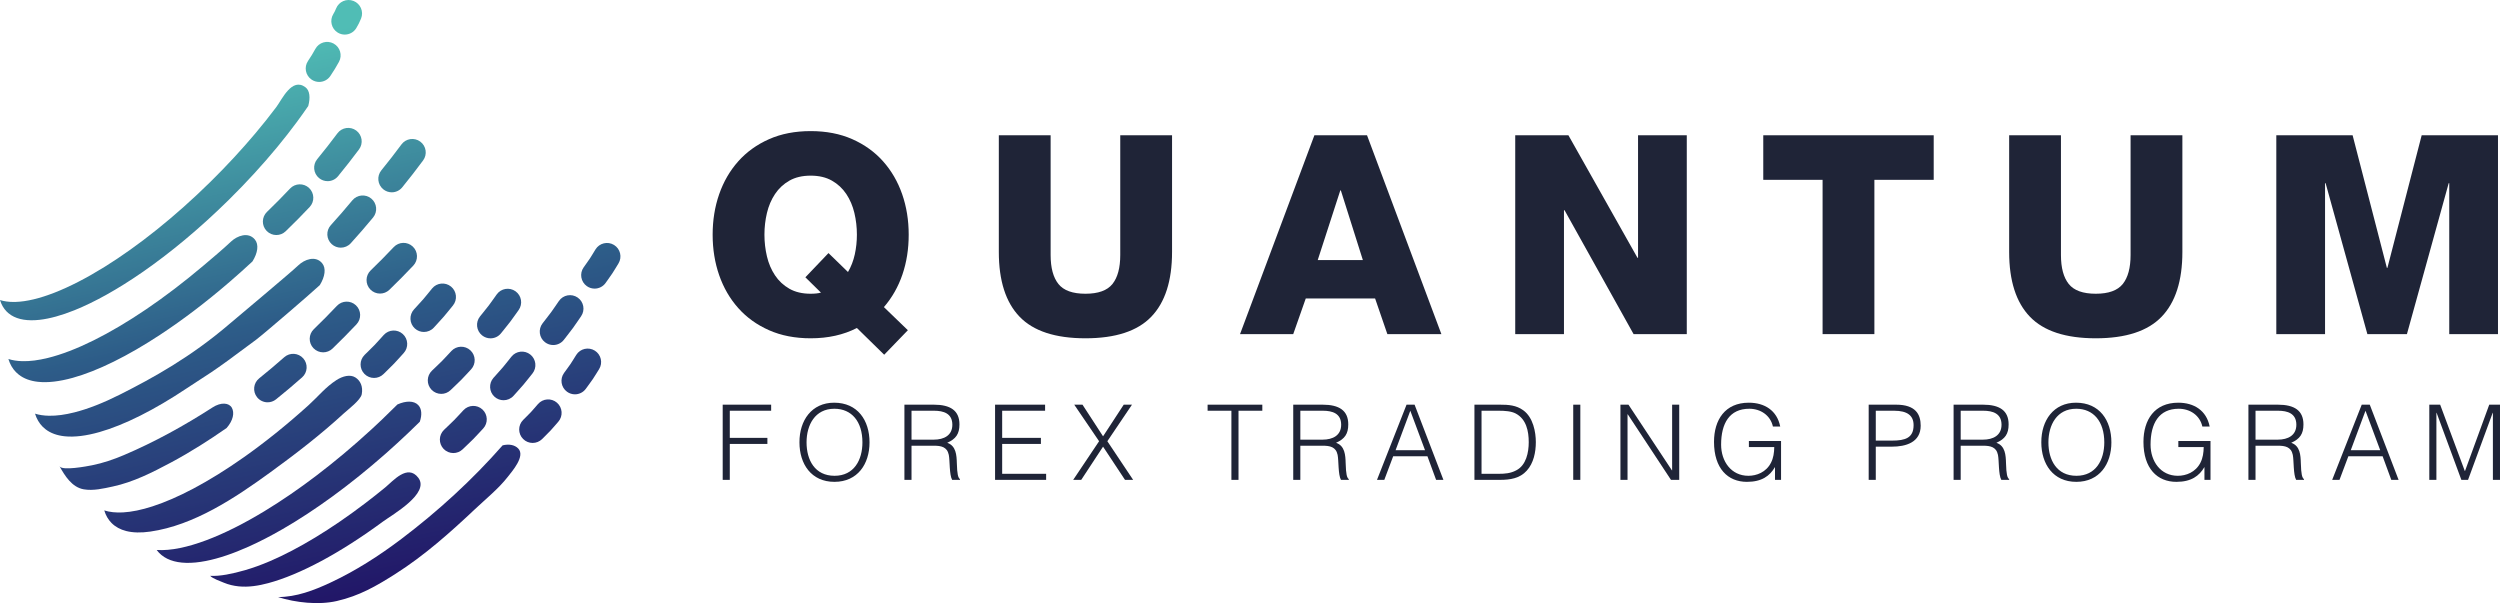 <?xml version="1.0" encoding="utf-8"?>
<!-- Generator: Adobe Illustrator 16.0.0, SVG Export Plug-In . SVG Version: 6.00 Build 0)  -->
<!DOCTYPE svg PUBLIC "-//W3C//DTD SVG 1.0//EN" "http://www.w3.org/TR/2001/REC-SVG-20010904/DTD/svg10.dtd">
<svg version="1.0" id="圖層_1" xmlns="http://www.w3.org/2000/svg" xmlns:xlink="http://www.w3.org/1999/xlink" x="0px" y="0px"
	 width="1420.237px" height="342.62px" viewBox="0 0 1420.237 342.62" enable-background="new 0 0 1420.237 342.62"
	 xml:space="preserve">
<g>
	<g>
		<linearGradient id="SVGID_1_" gradientUnits="userSpaceOnUse" x1="157.13" y1="371.758" x2="86.634" y2="38.774">
			<stop  offset="0" style="stop-color:#200C63"/>
			<stop  offset="0.543" style="stop-color:#2D5C88"/>
			<stop  offset="1" style="stop-color:#50BDB5"/>
		</linearGradient>
		<path fill="url(#SVGID_1_)" d="M201.87,214.415c2.769,1.73,4.482,5.046,3.636,9.568c-0.614,3.279-7.799,8.662-10.275,10.939
			c-13.149,12.097-27.378,23.04-41.828,33.526c-19.908,14.448-43.17,29.979-68.06,33.549c-5.186,0.742-9.78,0.658-13.656-0.326
			c-3.342-0.851-6.149-2.365-8.34-4.588c-1.906-1.933-3.267-4.322-4.116-7.122c3.074,0.988,6.662,1.351,10.677,1.131
			c4.97-0.276,10.606-1.449,16.775-3.449c7.108-2.304,14.913-5.7,23.226-10.108c9.024-4.782,18.647-10.742,28.582-17.751
			c11.972-8.441,24.406-18.392,36.831-29.629c5.4-4.884,9.598-10.234,15.798-14.221C194.67,213.653,198.883,212.547,201.87,214.415z
			"/>
		<g>
			<linearGradient id="SVGID_2_" gradientUnits="userSpaceOnUse" x1="247.821" y1="352.579" x2="177.319" y2="19.567">
				<stop  offset="0" style="stop-color:#200C63"/>
				<stop  offset="0.543" style="stop-color:#2D5C88"/>
				<stop  offset="1" style="stop-color:#50BDB5"/>
			</linearGradient>
			<path fill="url(#SVGID_2_)" d="M193.604,133.049c4.348-4.779,8.5-9.572,12.444-14.353"/>
			<linearGradient id="SVGID_3_" gradientUnits="userSpaceOnUse" x1="247.815" y1="352.551" x2="177.322" y2="19.579">
				<stop  offset="0" style="stop-color:#200C63"/>
				<stop  offset="0.543" style="stop-color:#2D5C88"/>
				<stop  offset="1" style="stop-color:#50BDB5"/>
			</linearGradient>
			<path fill="url(#SVGID_3_)" d="M193.602,140.697c-1.837,0-3.678-0.657-5.146-1.991c-3.125-2.842-3.353-7.68-0.51-10.805
				c4.209-4.627,8.315-9.363,12.202-14.074c2.688-3.258,7.51-3.722,10.768-1.032s3.72,7.51,1.031,10.768
				c-4.043,4.9-8.312,9.824-12.686,14.633C197.754,139.854,195.681,140.697,193.602,140.697z"/>
		</g>
		<g>
			<linearGradient id="SVGID_4_" gradientUnits="userSpaceOnUse" x1="191.003" y1="364.587" x2="120.507" y2="31.604">
				<stop  offset="0" style="stop-color:#200C63"/>
				<stop  offset="0.543" style="stop-color:#2D5C88"/>
				<stop  offset="1" style="stop-color:#50BDB5"/>
			</linearGradient>
			<path fill="url(#SVGID_4_)" d="M152.023,220.897c5.04-4.044,9.887-8.13,14.529-12.238"/>
			<linearGradient id="SVGID_5_" gradientUnits="userSpaceOnUse" x1="191.001" y1="364.58" x2="120.508" y2="31.61">
				<stop  offset="0" style="stop-color:#200C63"/>
				<stop  offset="0.543" style="stop-color:#2D5C88"/>
				<stop  offset="1" style="stop-color:#50BDB5"/>
			</linearGradient>
			<path fill="url(#SVGID_5_)" d="M152.027,228.548c-2.239,0-4.459-0.979-5.97-2.863c-2.644-3.293-2.116-8.108,1.178-10.751
				c4.884-3.921,9.677-7.958,14.247-12.003c3.164-2.798,7.998-2.505,10.797,0.66c2.799,3.163,2.504,7.997-0.659,10.796
				c-4.752,4.205-9.736,8.404-14.811,12.477C155.398,227.996,153.707,228.548,152.027,228.548z"/>
		</g>
		<g>
			<linearGradient id="SVGID_6_" gradientUnits="userSpaceOnUse" x1="250.024" y1="352.075" x2="179.535" y2="19.128">
				<stop  offset="0" style="stop-color:#200C63"/>
				<stop  offset="0.543" style="stop-color:#2D5C88"/>
				<stop  offset="1" style="stop-color:#50BDB5"/>
			</linearGradient>
			<path fill="url(#SVGID_6_)" d="M212.495,207.06c7.26-7.146,4.987-4.81,11.19-11.645"/>
			<linearGradient id="SVGID_7_" gradientUnits="userSpaceOnUse" x1="250.026" y1="352.091" x2="179.53" y2="19.107">
				<stop  offset="0" style="stop-color:#200C63"/>
				<stop  offset="0.543" style="stop-color:#2D5C88"/>
				<stop  offset="1" style="stop-color:#50BDB5"/>
			</linearGradient>
			<path fill="url(#SVGID_7_)" d="M212.495,214.708c-1.978,0-3.953-0.762-5.451-2.282c-2.964-3.011-2.926-7.854,0.086-10.817
				l2.288-2.248c3.512-3.451,3.512-3.451,6.095-6.315c0.653-0.722,1.461-1.616,2.507-2.77c2.84-3.128,7.677-3.363,10.805-0.524
				c3.129,2.839,3.363,7.675,0.525,10.804c-1.036,1.143-1.835,2.025-2.479,2.74c-2.839,3.146-2.965,3.276-6.732,6.978l-2.276,2.237
				C216.372,213.977,214.434,214.708,212.495,214.708z"/>
		</g>
		<g>
			<linearGradient id="SVGID_8_" gradientUnits="userSpaceOnUse" x1="282.192" y1="345.28" x2="211.696" y2="12.297">
				<stop  offset="0" style="stop-color:#200C63"/>
				<stop  offset="0.543" style="stop-color:#2D5C88"/>
				<stop  offset="1" style="stop-color:#50BDB5"/>
			</linearGradient>
			<path fill="url(#SVGID_8_)" d="M240.827,180.939c6.871-7.519,4.727-5.067,10.558-12.22"/>
			<linearGradient id="SVGID_9_" gradientUnits="userSpaceOnUse" x1="282.19" y1="345.275" x2="211.697" y2="12.305">
				<stop  offset="0" style="stop-color:#200C63"/>
				<stop  offset="0.543" style="stop-color:#2D5C88"/>
				<stop  offset="1" style="stop-color:#50BDB5"/>
			</linearGradient>
			<path fill="url(#SVGID_9_)" d="M240.825,188.588c-1.844,0-3.69-0.661-5.158-2.002c-3.118-2.85-3.335-7.688-0.485-10.806
				l2.166-2.369c3.324-3.629,3.324-3.629,5.755-6.627c0.613-0.756,1.372-1.69,2.355-2.897c2.67-3.273,7.488-3.763,10.76-1.094
				c3.274,2.669,3.765,7.486,1.095,10.761c-0.973,1.194-1.723,2.118-2.329,2.866c-2.669,3.291-2.789,3.429-6.354,7.321l-2.156,2.357
				C244.965,187.751,242.898,188.588,240.825,188.588z"/>
		</g>
		<g>
			<linearGradient id="SVGID_10_" gradientUnits="userSpaceOnUse" x1="284.791" y1="344.731" x2="214.295" y2="11.747">
				<stop  offset="0" style="stop-color:#200C63"/>
				<stop  offset="0.543" style="stop-color:#2D5C88"/>
				<stop  offset="1" style="stop-color:#50BDB5"/>
			</linearGradient>
			<path fill="url(#SVGID_10_)" d="M250.671,216.112c7.357-7.045,5.054-4.741,11.349-11.489"/>
			<linearGradient id="SVGID_11_" gradientUnits="userSpaceOnUse" x1="284.792" y1="344.736" x2="214.293" y2="11.739">
				<stop  offset="0" style="stop-color:#200C63"/>
				<stop  offset="0.543" style="stop-color:#2D5C88"/>
				<stop  offset="1" style="stop-color:#50BDB5"/>
			</linearGradient>
			<path fill="url(#SVGID_11_)" d="M250.672,223.76c-2.015,0-4.024-0.79-5.526-2.358c-2.921-3.052-2.815-7.895,0.234-10.814
				l2.308-2.205c3.567-3.409,3.567-3.409,6.188-6.233c0.665-0.714,1.484-1.6,2.554-2.743c2.881-3.087,7.721-3.256,10.81-0.375
				c3.089,2.882,3.256,7.721,0.375,10.811c-1.056,1.131-1.868,2.007-2.524,2.714c-2.879,3.102-3.007,3.229-6.835,6.888l-2.294,2.193
				C254.478,223.056,252.572,223.76,250.672,223.76z"/>
		</g>
		<g>
			<linearGradient id="SVGID_12_" gradientUnits="userSpaceOnUse" x1="284.545" y1="344.772" x2="214.057" y2="11.825">
				<stop  offset="0" style="stop-color:#200C63"/>
				<stop  offset="0.543" style="stop-color:#2D5C88"/>
				<stop  offset="1" style="stop-color:#50BDB5"/>
			</linearGradient>
			<path fill="url(#SVGID_12_)" d="M257.531,249.728c7.359-7.043,5.056-4.739,11.352-11.487"/>
			<linearGradient id="SVGID_13_" gradientUnits="userSpaceOnUse" x1="284.547" y1="344.782" x2="214.051" y2="11.799">
				<stop  offset="0" style="stop-color:#200C63"/>
				<stop  offset="0.543" style="stop-color:#2D5C88"/>
				<stop  offset="1" style="stop-color:#50BDB5"/>
			</linearGradient>
			<path fill="url(#SVGID_13_)" d="M257.534,257.376c-2.016,0-4.024-0.789-5.526-2.358c-2.921-3.052-2.816-7.894,0.235-10.814
				l2.303-2.201c3.57-3.411,3.57-3.411,6.191-6.234c0.663-0.716,1.484-1.602,2.553-2.745c2.882-3.088,7.722-3.256,10.811-0.375
				c3.089,2.882,3.256,7.722,0.374,10.81c-1.057,1.134-1.867,2.01-2.526,2.717c-2.876,3.101-3.005,3.229-6.835,6.889l-2.291,2.19
				C261.34,256.672,259.436,257.376,257.534,257.376z"/>
		</g>
		<g>
			<linearGradient id="SVGID_14_" gradientUnits="userSpaceOnUse" x1="327.409" y1="335.694" x2="256.922" y2="2.755">
				<stop  offset="0" style="stop-color:#200C63"/>
				<stop  offset="0.543" style="stop-color:#2D5C88"/>
				<stop  offset="1" style="stop-color:#50BDB5"/>
			</linearGradient>
			<path fill="url(#SVGID_14_)" d="M302.592,243.984c5.749-5.743,3.96-3.855,8.806-9.43"/>
			<linearGradient id="SVGID_15_" gradientUnits="userSpaceOnUse" x1="327.411" y1="335.703" x2="256.918" y2="2.734">
				<stop  offset="0" style="stop-color:#200C63"/>
				<stop  offset="0.543" style="stop-color:#2D5C88"/>
				<stop  offset="1" style="stop-color:#50BDB5"/>
			</linearGradient>
			<path fill="url(#SVGID_15_)" d="M302.592,251.633c-1.96,0-3.917-0.748-5.409-2.243c-2.987-2.989-2.985-7.831,0.004-10.816
				l1.812-1.806c2.709-2.702,2.709-2.702,4.661-4.962c0.513-0.593,1.145-1.325,1.966-2.269c2.772-3.189,7.604-3.528,10.792-0.755
				c3.187,2.771,3.524,7.603,0.754,10.79c-0.809,0.93-1.432,1.65-1.934,2.232c-2.26,2.617-2.413,2.779-5.444,5.799l-1.796,1.791
				C306.503,250.887,304.549,251.633,302.592,251.633z"/>
		</g>
		<g>
			<linearGradient id="SVGID_16_" gradientUnits="userSpaceOnUse" x1="355.376" y1="329.774" x2="284.888" y2="-3.173">
				<stop  offset="0" style="stop-color:#200C63"/>
				<stop  offset="0.543" style="stop-color:#2D5C88"/>
				<stop  offset="1" style="stop-color:#50BDB5"/>
			</linearGradient>
			<path fill="url(#SVGID_16_)" d="M326.623,216.365c4.779-6.57,3.307-4.426,7.223-10.69"/>
			<linearGradient id="SVGID_17_" gradientUnits="userSpaceOnUse" x1="355.38" y1="329.792" x2="284.881" y2="-3.205">
				<stop  offset="0" style="stop-color:#200C63"/>
				<stop  offset="0.543" style="stop-color:#2D5C88"/>
				<stop  offset="1" style="stop-color:#50BDB5"/>
			</linearGradient>
			<path fill="url(#SVGID_17_)" d="M326.616,224.015c-1.561,0-3.135-0.476-4.494-1.465c-3.416-2.485-4.169-7.269-1.684-10.685
				l1.507-2.068c2.256-3.091,2.256-3.091,3.828-5.628c0.413-0.665,0.923-1.487,1.588-2.549c2.237-3.581,6.958-4.671,10.54-2.431
				c3.581,2.239,4.67,6.957,2.431,10.54c-0.651,1.043-1.154,1.852-1.558,2.505c-1.826,2.94-1.95,3.124-4.472,6.579l-1.495,2.052
				C331.31,222.924,328.979,224.015,326.616,224.015z"/>
		</g>
		<g>
			<linearGradient id="SVGID_18_" gradientUnits="userSpaceOnUse" x1="317.59" y1="337.774" x2="247.101" y2="4.824">
				<stop  offset="0" style="stop-color:#200C63"/>
				<stop  offset="0.543" style="stop-color:#2D5C88"/>
				<stop  offset="1" style="stop-color:#50BDB5"/>
			</linearGradient>
			<path fill="url(#SVGID_18_)" d="M286.072,219.719c6.799-7.583,4.679-5.111,10.44-12.319"/>
			<linearGradient id="SVGID_19_" gradientUnits="userSpaceOnUse" x1="317.593" y1="337.787" x2="247.097" y2="4.804">
				<stop  offset="0" style="stop-color:#200C63"/>
				<stop  offset="0.543" style="stop-color:#2D5C88"/>
				<stop  offset="1" style="stop-color:#50BDB5"/>
			</linearGradient>
			<path fill="url(#SVGID_19_)" d="M286.07,227.369c-1.818,0-3.643-0.645-5.104-1.953c-3.144-2.82-3.409-7.655-0.59-10.802
				l2.126-2.369c3.303-3.675,3.303-3.675,5.697-6.688c0.608-0.765,1.361-1.711,2.339-2.934c2.639-3.299,7.451-3.835,10.751-1.197
				c3.3,2.637,3.835,7.45,1.196,10.75c-0.966,1.209-1.71,2.146-2.312,2.9c-2.632,3.312-2.748,3.449-6.291,7.392l-2.116,2.357
				C290.259,226.511,288.167,227.369,286.07,227.369z"/>
		</g>
		<g>
			<linearGradient id="SVGID_20_" gradientUnits="userSpaceOnUse" x1="350.581" y1="330.788" x2="280.091" y2="-2.165">
				<stop  offset="0" style="stop-color:#200C63"/>
				<stop  offset="0.543" style="stop-color:#2D5C88"/>
				<stop  offset="1" style="stop-color:#50BDB5"/>
			</linearGradient>
			<path fill="url(#SVGID_20_)" d="M314.281,188.364c6.24-8.051,4.302-5.435,9.533-13.036"/>
			<linearGradient id="SVGID_21_" gradientUnits="userSpaceOnUse" x1="350.583" y1="330.802" x2="280.087" y2="-2.182">
				<stop  offset="0" style="stop-color:#200C63"/>
				<stop  offset="0.543" style="stop-color:#2D5C88"/>
				<stop  offset="1" style="stop-color:#50BDB5"/>
			</linearGradient>
			<path fill="url(#SVGID_21_)" d="M314.276,196.013c-1.638,0-3.286-0.523-4.681-1.604c-3.34-2.588-3.946-7.394-1.359-10.731
				l1.95-2.514c3.031-3.903,3.031-3.903,5.205-7.079c0.552-0.807,1.235-1.803,2.123-3.094c2.395-3.479,7.157-4.359,10.636-1.964
				c3.48,2.396,4.359,7.157,1.965,10.638c-0.879,1.275-1.553,2.263-2.1,3.06c-2.389,3.49-2.495,3.637-5.747,7.823l-1.941,2.501
				C318.82,194.993,316.56,196.013,314.276,196.013z"/>
		</g>
		<g>
			<linearGradient id="SVGID_22_" gradientUnits="userSpaceOnUse" x1="378.15" y1="324.985" x2="307.647" y2="-8.034">
				<stop  offset="0" style="stop-color:#200C63"/>
				<stop  offset="0.543" style="stop-color:#2D5C88"/>
				<stop  offset="1" style="stop-color:#50BDB5"/>
			</linearGradient>
			<path fill="url(#SVGID_22_)" d="M337.806,156.313c4.644-6.548,3.213-4.413,7.018-10.638"/>
			<linearGradient id="SVGID_23_" gradientUnits="userSpaceOnUse" x1="378.146" y1="324.967" x2="307.649" y2="-8.017">
				<stop  offset="0" style="stop-color:#200C63"/>
				<stop  offset="0.543" style="stop-color:#2D5C88"/>
				<stop  offset="1" style="stop-color:#50BDB5"/>
			</linearGradient>
			<path fill="url(#SVGID_23_)" d="M337.799,163.961c-1.53,0-3.076-0.458-4.418-1.41c-3.447-2.444-4.259-7.219-1.813-10.664
				l1.461-2.059c2.195-3.085,2.195-3.085,3.727-5.609c0.402-0.66,0.897-1.478,1.542-2.532c2.203-3.604,6.912-4.739,10.517-2.536
				s4.739,6.911,2.535,10.516c-0.635,1.036-1.12,1.84-1.516,2.489c-1.787,2.944-1.868,3.066-4.338,6.539l-1.451,2.043
				C342.553,162.84,340.194,163.961,337.799,163.961z"/>
		</g>
		<g>
			<linearGradient id="SVGID_24_" gradientUnits="userSpaceOnUse" x1="317.346" y1="337.839" x2="246.85" y2="4.856">
				<stop  offset="0" style="stop-color:#200C63"/>
				<stop  offset="0.543" style="stop-color:#2D5C88"/>
				<stop  offset="1" style="stop-color:#50BDB5"/>
			</linearGradient>
			<path fill="url(#SVGID_24_)" d="M278.653,184.562c6.381-7.939,4.396-5.355,9.762-12.864"/>
			<linearGradient id="SVGID_25_" gradientUnits="userSpaceOnUse" x1="317.346" y1="337.839" x2="246.85" y2="4.856">
				<stop  offset="0" style="stop-color:#200C63"/>
				<stop  offset="0.543" style="stop-color:#2D5C88"/>
				<stop  offset="1" style="stop-color:#50BDB5"/>
			</linearGradient>
			<path fill="url(#SVGID_25_)" d="M278.649,192.21c-1.681,0-3.373-0.551-4.787-1.686c-3.293-2.646-3.816-7.46-1.171-10.754
				l2.021-2.512c3.08-3.824,3.08-3.824,5.318-6.975c0.562-0.792,1.259-1.77,2.16-3.034c2.457-3.437,7.233-4.231,10.671-1.776
				c3.438,2.456,4.231,7.233,1.777,10.67c-0.894,1.25-1.583,2.219-2.141,3.003c-2.457,3.457-2.566,3.602-5.87,7.707l-2.012,2.498
				C283.105,191.233,280.887,192.21,278.649,192.21z"/>
		</g>
		<g>
			<linearGradient id="SVGID_26_" gradientUnits="userSpaceOnUse" x1="226.536" y1="357.063" x2="156.04" y2="24.08">
				<stop  offset="0" style="stop-color:#200C63"/>
				<stop  offset="0.543" style="stop-color:#2D5C88"/>
				<stop  offset="1" style="stop-color:#50BDB5"/>
			</linearGradient>
			<path fill="url(#SVGID_26_)" d="M183.59,192.509c4.651-4.484,9.11-8.994,13.359-13.506"/>
			<linearGradient id="SVGID_27_" gradientUnits="userSpaceOnUse" x1="226.537" y1="357.063" x2="156.041" y2="24.08">
				<stop  offset="0" style="stop-color:#200C63"/>
				<stop  offset="0.543" style="stop-color:#2D5C88"/>
				<stop  offset="1" style="stop-color:#50BDB5"/>
			</linearGradient>
			<path fill="url(#SVGID_27_)" d="M183.592,200.157c-2.004,0-4.006-0.783-5.508-2.339c-2.932-3.042-2.843-7.883,0.197-10.816
				c4.509-4.347,8.917-8.803,13.103-13.244c2.896-3.074,7.737-3.219,10.811-0.322c3.075,2.896,3.219,7.737,0.321,10.812
				c-4.351,4.62-8.931,9.251-13.616,13.769C187.415,199.446,185.502,200.157,183.592,200.157z"/>
		</g>
		<g>
			<linearGradient id="SVGID_28_" gradientUnits="userSpaceOnUse" x1="264.208" y1="349.088" x2="193.712" y2="16.105">
				<stop  offset="0" style="stop-color:#200C63"/>
				<stop  offset="0.543" style="stop-color:#2D5C88"/>
				<stop  offset="1" style="stop-color:#50BDB5"/>
			</linearGradient>
			<path fill="url(#SVGID_28_)" d="M215.884,159.13c4.651-4.485,9.108-8.994,13.358-13.506"/>
			<linearGradient id="SVGID_29_" gradientUnits="userSpaceOnUse" x1="264.208" y1="349.089" x2="193.712" y2="16.105">
				<stop  offset="0" style="stop-color:#200C63"/>
				<stop  offset="0.543" style="stop-color:#2D5C88"/>
				<stop  offset="1" style="stop-color:#50BDB5"/>
			</linearGradient>
			<path fill="url(#SVGID_29_)" d="M215.885,166.778c-2.005,0-4.006-0.782-5.507-2.338c-2.934-3.04-2.845-7.884,0.196-10.816
				c4.516-4.354,8.923-8.811,13.102-13.246c2.896-3.072,7.736-3.219,10.811-0.32c3.075,2.896,3.22,7.735,0.323,10.811
				c-4.345,4.612-8.928,9.244-13.616,13.769C219.709,166.067,217.796,166.778,215.885,166.778z"/>
		</g>
		<g>
			<linearGradient id="SVGID_30_" gradientUnits="userSpaceOnUse" x1="214.574" y1="359.598" x2="144.078" y2="26.614">
				<stop  offset="0" style="stop-color:#200C63"/>
				<stop  offset="0.543" style="stop-color:#2D5C88"/>
				<stop  offset="1" style="stop-color:#50BDB5"/>
			</linearGradient>
			<path fill="url(#SVGID_30_)" d="M156.982,125.872c4.652-4.485,9.109-8.995,13.36-13.506"/>
			<linearGradient id="SVGID_31_" gradientUnits="userSpaceOnUse" x1="214.572" y1="359.588" x2="144.079" y2="26.617">
				<stop  offset="0" style="stop-color:#200C63"/>
				<stop  offset="0.543" style="stop-color:#2D5C88"/>
				<stop  offset="1" style="stop-color:#50BDB5"/>
			</linearGradient>
			<path fill="url(#SVGID_31_)" d="M156.984,133.521c-2.005,0-4.006-0.782-5.507-2.339c-2.933-3.041-2.844-7.884,0.197-10.815
				c4.509-4.348,8.917-8.804,13.101-13.246c2.896-3.074,7.737-3.22,10.812-0.321c3.074,2.896,3.219,7.736,0.322,10.812
				c-4.352,4.619-8.933,9.252-13.618,13.769C160.809,132.81,158.895,133.521,156.984,133.521z"/>
		</g>
		<g>
			<linearGradient id="SVGID_32_" gradientUnits="userSpaceOnUse" x1="248.02" y1="352.539" x2="177.519" y2="19.529">
				<stop  offset="0" style="stop-color:#200C63"/>
				<stop  offset="0.543" style="stop-color:#2D5C88"/>
				<stop  offset="1" style="stop-color:#50BDB5"/>
			</linearGradient>
			<path fill="url(#SVGID_32_)" d="M186.116,95.269c4.101-4.993,8.009-9.987,11.71-14.96"/>
			<linearGradient id="SVGID_33_" gradientUnits="userSpaceOnUse" x1="248.018" y1="352.526" x2="177.519" y2="19.531">
				<stop  offset="0" style="stop-color:#200C63"/>
				<stop  offset="0.543" style="stop-color:#2D5C88"/>
				<stop  offset="1" style="stop-color:#50BDB5"/>
			</linearGradient>
			<path fill="url(#SVGID_33_)" d="M186.112,102.917c-1.709,0-3.428-0.57-4.852-1.739c-3.264-2.683-3.736-7.502-1.054-10.765
				c3.982-4.849,7.846-9.785,11.482-14.671c2.522-3.39,7.313-4.092,10.703-1.568c3.389,2.52,4.092,7.313,1.57,10.7
				c-3.782,5.083-7.798,10.213-11.936,15.248C190.515,101.964,188.321,102.917,186.112,102.917z"/>
		</g>
		<g>
			<linearGradient id="SVGID_34_" gradientUnits="userSpaceOnUse" x1="281.591" y1="345.409" x2="211.095" y2="12.426">
				<stop  offset="0" style="stop-color:#200C63"/>
				<stop  offset="0.543" style="stop-color:#2D5C88"/>
				<stop  offset="1" style="stop-color:#50BDB5"/>
			</linearGradient>
			<path fill="url(#SVGID_34_)" d="M222.563,101.605c4.081-5.009,7.969-10.019,11.649-15.006"/>
			<linearGradient id="SVGID_35_" gradientUnits="userSpaceOnUse" x1="281.59" y1="345.408" x2="211.094" y2="12.425">
				<stop  offset="0" style="stop-color:#200C63"/>
				<stop  offset="0.543" style="stop-color:#2D5C88"/>
				<stop  offset="1" style="stop-color:#50BDB5"/>
			</linearGradient>
			<path fill="url(#SVGID_35_)" d="M222.56,109.255c-1.7,0-3.41-0.562-4.829-1.72c-3.273-2.668-3.766-7.485-1.097-10.762
				c3.961-4.861,7.805-9.813,11.423-14.714c2.508-3.4,7.297-4.121,10.695-1.614c3.399,2.508,4.121,7.296,1.614,10.695
				c-3.763,5.099-7.758,10.246-11.875,15.298C226.98,108.294,224.778,109.255,222.56,109.255z"/>
		</g>
		<g>
			<linearGradient id="SVGID_36_" gradientUnits="userSpaceOnUse" x1="250.658" y1="351.957" x2="180.162" y2="18.974">
				<stop  offset="0" style="stop-color:#200C63"/>
				<stop  offset="0.543" style="stop-color:#2D5C88"/>
				<stop  offset="1" style="stop-color:#50BDB5"/>
			</linearGradient>
			<path fill="url(#SVGID_36_)" d="M181.323,38.897c1.659-2.433,3.174-4.919,4.541-7.446"/>
			<linearGradient id="SVGID_37_" gradientUnits="userSpaceOnUse" x1="250.658" y1="351.957" x2="180.162" y2="18.974">
				<stop  offset="0" style="stop-color:#200C63"/>
				<stop  offset="0.543" style="stop-color:#2D5C88"/>
				<stop  offset="1" style="stop-color:#50BDB5"/>
			</linearGradient>
			<path fill="url(#SVGID_37_)" d="M181.315,46.546c-1.485,0-2.984-0.431-4.304-1.33c-3.489-2.381-4.389-7.14-2.007-10.63
				c1.498-2.195,2.887-4.474,4.13-6.773c2.009-3.717,6.65-5.101,10.366-3.09c3.715,2.01,5.098,6.65,3.089,10.366
				c-1.492,2.759-3.157,5.49-4.95,8.118C186.16,45.378,183.759,46.546,181.315,46.546z"/>
		</g>
		<g>
			<linearGradient id="SVGID_38_" gradientUnits="userSpaceOnUse" x1="268.562" y1="348.077" x2="198.083" y2="15.179">
				<stop  offset="0" style="stop-color:#200C63"/>
				<stop  offset="0.543" style="stop-color:#2D5C88"/>
				<stop  offset="1" style="stop-color:#50BDB5"/>
			</linearGradient>
			<path fill="url(#SVGID_38_)" d="M195.865,11.999c0.842-1.366,1.564-2.819,2.17-4.347"/>
			<linearGradient id="SVGID_39_" gradientUnits="userSpaceOnUse" x1="268.576" y1="348.146" x2="198.084" y2="15.179">
				<stop  offset="0" style="stop-color:#200C63"/>
				<stop  offset="0.543" style="stop-color:#2D5C88"/>
				<stop  offset="1" style="stop-color:#50BDB5"/>
			</linearGradient>
			<path fill="url(#SVGID_39_)" d="M195.857,19.651c-1.368,0-2.753-0.368-4.004-1.139c-3.597-2.216-4.716-6.926-2.5-10.523
				c0.599-0.973,1.127-2.034,1.569-3.152c1.555-3.929,5.999-5.854,9.927-4.296c3.928,1.555,5.854,5.999,4.298,9.926
				c-0.771,1.947-1.704,3.813-2.771,5.545C200.932,18.357,198.424,19.651,195.857,19.651z"/>
		</g>
		<linearGradient id="SVGID_40_" gradientUnits="userSpaceOnUse" x1="143.456" y1="374.656" x2="72.959" y2="41.67">
			<stop  offset="0" style="stop-color:#200C63"/>
			<stop  offset="0.543" style="stop-color:#2D5C88"/>
			<stop  offset="1" style="stop-color:#50BDB5"/>
		</linearGradient>
		<path fill="url(#SVGID_40_)" d="M175.12,60.214c-2.073,3.03-4.263,6.11-6.569,9.22c-3.439,4.647-7.123,9.36-11.047,14.111
			c-8.225,9.959-17.468,20.073-27.583,30.044c-16.512,16.276-33.379,30.237-49.284,41.22c-13.807,9.535-26.883,16.825-38.367,21.438
			c-7.33,2.943-14.01,4.794-19.815,5.441c-6.603,0.734-12.074-0.087-16.094-2.625c-0.558-0.355-1.092-0.745-1.594-1.173
			c-0.347-0.286-0.677-0.589-0.991-0.909c-1.746-1.77-2.997-3.967-3.775-6.532c2.27,0.729,4.844,1.088,7.68,1.093
			c0.405-0.001,0.813-0.006,1.226-0.022c6.276-0.196,13.756-2.018,22.105-5.281c8.699-3.403,18.346-8.377,28.556-14.726
			c18.927-11.784,39.783-28.308,60.095-48.328c9.2-9.069,17.68-18.254,25.325-27.334c4.119-4.889,8.113-9.886,11.955-14.997
			c3.309-4.401,8.86-17.075,16.58-11.282C175.968,51.406,176.404,55.392,175.12,60.214z"/>
		<linearGradient id="SVGID_41_" gradientUnits="userSpaceOnUse" x1="119.52" y1="379.721" x2="49.024" y2="46.737">
			<stop  offset="0" style="stop-color:#200C63"/>
			<stop  offset="0.543" style="stop-color:#2D5C88"/>
			<stop  offset="1" style="stop-color:#50BDB5"/>
		</linearGradient>
		<path fill="url(#SVGID_41_)" d="M144.797,136.067c2.355,2.843,1.644,7.633-1.376,12.454c-4.255,3.955-8.513,7.771-12.762,11.434
			c-13.469,11.622-26.832,21.755-39.561,30.132l-0.016,0.015c-18.496,12.172-35.624,20.622-49.759,24.538
			c-7.559,2.098-14.255,2.89-19.84,2.26c-4.299-0.486-7.939-1.815-10.8-4.056c-0.565-0.436-1.095-0.909-1.597-1.418
			c-2-2.029-3.437-4.544-4.325-7.486c2.375,0.763,5.035,1.17,7.952,1.238c4.29,0.107,9.134-0.514,14.432-1.821
			c7.758-1.904,16.497-5.267,25.924-9.938c18.869-9.339,40.493-23.907,62.505-42.526c5.329-4.507,10.66-8.965,15.759-13.733
			C134.742,133.969,141.032,131.523,144.797,136.067z"/>
		<linearGradient id="SVGID_42_" gradientUnits="userSpaceOnUse" x1="111.107" y1="381.505" x2="40.609" y2="48.512">
			<stop  offset="0" style="stop-color:#200C63"/>
			<stop  offset="0.543" style="stop-color:#2D5C88"/>
			<stop  offset="1" style="stop-color:#50BDB5"/>
		</linearGradient>
		<path fill="url(#SVGID_42_)" d="M131.729,231.675c1.54,2.806,0.774,7.16-2.977,11.458c-5.164,3.606-10.222,6.957-15.158,10.045
			c-5.674,3.549-11.177,6.754-16.476,9.579c-10.497,5.599-21.318,11.115-33.038,13.628c-5.32,1.141-11.091,2.55-16.544,1.588
			c-6.625-1.169-10.638-7.562-13.717-13.102c1.508,2.713,15.584,0.021,18.453-0.548c6.222-1.236,12.26-3.31,18.092-5.783
			c17.229-7.306,34.582-16.865,50.305-27.036C125.704,228.247,130.173,228.843,131.729,231.675z"/>
		<linearGradient id="SVGID_43_" gradientUnits="userSpaceOnUse" x1="183.83" y1="366.106" x2="113.334" y2="33.122">
			<stop  offset="0" style="stop-color:#200C63"/>
			<stop  offset="0.543" style="stop-color:#2D5C88"/>
			<stop  offset="1" style="stop-color:#50BDB5"/>
		</linearGradient>
		<path fill="url(#SVGID_43_)" d="M237.555,230.072c2.055,2.109,2.265,5.615,0.937,9.513c-1.998,1.977-4.035,3.953-6.102,5.917
			c-4.433,4.227-8.89,8.311-13.345,12.24c-20.102,17.716-40.196,32.286-58.489,42.838c-0.004,0.005-0.004,0.005-0.004,0.005
			c-6.663,3.846-13.081,7.157-19.175,9.894c-0.003,0.003-0.003,0.003-0.003,0.003c-8.883,3.992-17.076,6.762-24.301,8.179
			c-4.102,0.812-7.898,1.183-11.327,1.093c-6.617-0.169-11.896-2.046-15.475-5.804c-0.454-0.477-0.875-0.978-1.263-1.509
			c3.94,0.261,8.402-0.127,13.301-1.129c4.614-0.945,9.612-2.428,14.928-4.421c10.111-3.793,21.361-9.425,33.285-16.674
			c0.004-0.006,0.004-0.006,0.004-0.006c9.4-5.708,19.211-12.419,29.211-20.025c0.004-0.002,0.004-0.002,0.007-0.006
			c10.289-7.819,20.761-16.574,31.182-26.153c2.058-1.885,4.105-3.81,6.156-5.757c2.961-2.823,5.862-5.659,8.693-8.499
			C230.608,227.617,235.104,227.562,237.555,230.072z"/>
		<linearGradient id="SVGID_44_" gradientUnits="userSpaceOnUse" x1="192.611" y1="364.248" x2="122.114" y2="31.258">
			<stop  offset="0" style="stop-color:#200C63"/>
			<stop  offset="0.543" style="stop-color:#2D5C88"/>
			<stop  offset="1" style="stop-color:#50BDB5"/>
		</linearGradient>
		<path fill="url(#SVGID_44_)" d="M237.642,271.426c6.729,8.88-14.726,20.928-20.129,24.906
			c-24.319,17.909-47.256,30.151-65.115,34.947c-5.442,1.461-11.147,2.404-16.792,1.832c-2.912-0.295-5.771-0.975-8.479-2.096
			c-1.672-0.693-6.655-2.494-7.7-3.891c5.386,0.356,12.649-1.16,19.815-3.221c4.412-1.271,9.124-2.979,14.079-5.095
			c16.092-6.895,34.738-18.146,54.098-32.87c3.823-2.907,7.59-5.884,11.306-8.927C223.288,273.275,231.52,263.355,237.642,271.426z"
			/>
		<linearGradient id="SVGID_45_" gradientUnits="userSpaceOnUse" x1="238.673" y1="354.496" x2="168.175" y2="21.503">
			<stop  offset="0" style="stop-color:#200C63"/>
			<stop  offset="0.543" style="stop-color:#2D5C88"/>
			<stop  offset="1" style="stop-color:#50BDB5"/>
		</linearGradient>
		<path fill="url(#SVGID_45_)" d="M294.359,254.747c4.261,4.308-3.405,12.943-5.944,16.21c-5.108,6.574-12.538,12.589-18.574,18.281
			c-14.096,13.301-28.758,26.349-45.162,36.769c-11.099,7.051-20.465,12.448-33.291,15.418c-10.382,2.404-23.459,0.94-33.464-2.236
			c10.458-0.012,20.372-3.806,29.723-8.174c14.341-6.698,27.806-15.33,40.409-24.87c20.834-15.776,40.229-33.501,57.479-53.146
			C289.055,252.138,292.294,252.66,294.359,254.747z"/>
		<linearGradient id="SVGID_46_" gradientUnits="userSpaceOnUse" x1="140.538" y1="375.271" x2="70.042" y2="42.287">
			<stop  offset="0" style="stop-color:#200C63"/>
			<stop  offset="0.543" style="stop-color:#2D5C88"/>
			<stop  offset="1" style="stop-color:#50BDB5"/>
		</linearGradient>
		<path fill="url(#SVGID_46_)" d="M182.981,149.499c2.375,2.825,1.696,7.62-1.292,12.464c-4.228,3.982-31.709,27.665-36.198,31.03
			c-27.431,20.566-26.684,19.103-39.354,27.565l-0.016,0.016c-18.414,12.297-35.485,20.862-49.592,24.875
			c-7.544,2.148-14.235,2.985-19.824,2.395c-4.302-0.458-7.952-1.762-10.827-3.981c-0.568-0.434-1.102-0.904-1.606-1.408
			c-2.014-2.015-3.467-4.52-4.375-7.458c2.379,0.747,5.043,1.136,7.959,1.187c4.291,0.077,9.131-0.577,14.419-1.92
			c7.745-1.957,16.46-5.379,25.856-10.113c18.806-9.469,40.33-21.348,62.216-40.117c5.298-4.543,34.112-28.547,39.178-33.352
			C172.913,147.469,179.186,144.98,182.981,149.499z"/>
	</g>
	<g>
		<path fill="#1F2437" d="M410.559,272.609v-42.715h27.527v3.441h-23.492v15.424h21.357v3.441h-21.357v20.408H410.559z"/>
		<path fill="#1F2437" d="M473.863,228.768c13.348,0,20.111,10.025,20.111,22.544c0,12.28-6.764,22.425-19.934,22.425
			s-19.874-10.145-19.874-22.425C454.107,238.853,461.107,228.768,473.863,228.768z M489.94,251.312
			c0-11.865-6.11-19.104-15.959-19.104c-10.976,0-15.78,9.196-15.78,19.104c0,10.085,4.746,18.984,15.899,18.984
			C485.194,270.296,489.94,261.278,489.94,251.312z"/>
		<path fill="#1F2437" d="M517.828,253.21v19.399h-4.034v-42.715h16.729c9.374,0,14.535,3.322,14.535,11.213
			c0,5.398-2.017,8.246-6.941,10.441c5.043,1.721,5.34,7.06,5.459,11.568c0.178,6.467,0.711,8.246,1.779,9.077v0.415h-4.449
			c-1.661-2.907-1.246-10.916-1.898-14.179c-0.949-4.628-4.449-5.221-8.484-5.221H517.828z M530.405,249.769
			c5.992,0,10.619-2.491,10.619-8.483c0-6.407-4.983-7.949-10.382-7.949h-12.814v16.433H530.405z"/>
		<path fill="#1F2437" d="M565.293,272.609v-42.715h28.417v3.441h-24.383v15.424h22.01v3.441h-22.01v16.967h24.976v3.441H565.293z"
			/>
		<path fill="#1F2437" d="M626.639,253.744l-12.399,18.865h-4.567l14.713-21.951l-14.12-20.764h4.687l11.688,17.976l11.746-17.976
			h4.688l-14.001,20.764l14.653,21.951h-4.627L626.639,253.744z"/>
		<path fill="#1F2437" d="M686.029,229.895h31.087v3.441H703.59v39.273h-4.034v-39.273h-13.526V229.895z"/>
		<path fill="#1F2437" d="M738.715,253.21v19.399h-4.034v-42.715h16.729c9.374,0,14.535,3.322,14.535,11.213
			c0,5.398-2.017,8.246-6.941,10.441c5.043,1.721,5.34,7.06,5.459,11.568c0.178,6.467,0.711,8.246,1.779,9.077v0.415h-4.449
			c-1.661-2.907-1.246-10.916-1.898-14.179c-0.949-4.628-4.449-5.221-8.484-5.221H738.715z M751.292,249.769
			c5.992,0,10.619-2.491,10.619-8.483c0-6.407-4.983-7.949-10.382-7.949h-12.814v16.433H751.292z"/>
		<path fill="#1F2437" d="M782.263,272.609l16.79-42.715h4.567l16.374,42.715h-4.152l-4.924-13.408h-19.459l-5.043,13.408H782.263z
			 M792.823,255.761h16.729l-8.365-22.425L792.823,255.761z"/>
		<path fill="#1F2437" d="M837.618,272.609v-42.715h14.594c4.746,0,9.196,0.297,13.171,3.203c5.636,4.094,7.119,12.399,7.119,18.095
			c0,5.636-1.246,11.925-5.162,16.196c-3.915,4.391-9.492,5.221-15.128,5.221H837.618z M841.652,269.168h9.67
			c3.619,0,6.764-0.236,10.026-1.957c5.695-2.907,7.119-10.204,7.119-16.019c0-6.229-1.364-13.052-7.356-16.255
			c-2.551-1.365-6.229-1.602-9.789-1.602h-9.67V269.168z"/>
		<path fill="#1F2437" d="M893.744,272.609v-42.715h4.034v42.715H893.744z"/>
		<path fill="#1F2437" d="M924.714,235.353h-0.119v37.257h-4.034v-42.715h4.568l24.68,37.316h0.119v-37.316h4.033v42.715h-4.687
			L924.714,235.353z"/>
		<path fill="#1F2437" d="M993.535,253.98v-3.44h18.272v22.069h-3.44v-7.297c-2.967,5.102-7.535,8.424-15.959,8.424
			c-10.797,0-18.688-7.534-18.688-22.722c0-12.518,6.288-22.247,19.756-22.247c8.958,0,16.018,4.39,17.856,13.526h-4.152
			c-1.424-6.407-7.06-10.086-13.408-10.086c-11.271,0-16.018,8.306-16.018,20.408c0,9.433,5.695,17.68,15.483,17.68
			c4.628,0,10.086-1.958,12.874-7.476c1.364-2.67,1.78-5.636,1.839-8.84H993.535z"/>
		<path fill="#1F2437" d="M1061.59,272.609v-42.715h15.603c11.094,0,13.941,5.518,13.941,11.925c0,9.552-8.483,11.925-16.374,11.925
			h-9.137v18.865H1061.59z M1074.879,250.303c7.534,0,12.221-1.543,12.221-8.78c0-5.339-3.441-8.187-11.035-8.187h-10.441v16.967
			H1074.879z"/>
		<path fill="#1F2437" d="M1113.858,253.21v19.399h-4.034v-42.715h16.73c9.373,0,14.534,3.322,14.534,11.213
			c0,5.398-2.017,8.246-6.94,10.441c5.042,1.721,5.339,7.06,5.457,11.568c0.179,6.467,0.713,8.246,1.78,9.077v0.415h-4.449
			c-1.661-2.907-1.246-10.916-1.898-14.179c-0.949-4.628-4.45-5.221-8.483-5.221H1113.858z M1126.436,249.769
			c5.992,0,10.619-2.491,10.619-8.483c0-6.407-4.983-7.949-10.382-7.949h-12.814v16.433H1126.436z"/>
		<path fill="#1F2437" d="M1179.358,228.768c13.349,0,20.111,10.025,20.111,22.544c0,12.28-6.763,22.425-19.934,22.425
			s-19.874-10.145-19.874-22.425C1159.603,238.853,1166.604,228.768,1179.358,228.768z M1195.436,251.312
			c0-11.865-6.11-19.104-15.959-19.104c-10.975,0-15.78,9.196-15.78,19.104c0,10.085,4.746,18.984,15.899,18.984
			C1190.689,270.296,1195.436,261.278,1195.436,251.312z"/>
		<path fill="#1F2437" d="M1237.502,253.98v-3.44h18.272v22.069h-3.44v-7.297c-2.967,5.102-7.535,8.424-15.959,8.424
			c-10.797,0-18.688-7.534-18.688-22.722c0-12.518,6.288-22.247,19.756-22.247c8.958,0,16.018,4.39,17.856,13.526h-4.152
			c-1.424-6.407-7.06-10.086-13.408-10.086c-11.271,0-16.018,8.306-16.018,20.408c0,9.433,5.695,17.68,15.483,17.68
			c4.628,0,10.086-1.958,12.874-7.476c1.364-2.67,1.78-5.636,1.839-8.84H1237.502z"/>
		<path fill="#1F2437" d="M1281.349,253.21v19.399h-4.034v-42.715h16.73c9.373,0,14.534,3.322,14.534,11.213
			c0,5.398-2.017,8.246-6.94,10.441c5.042,1.721,5.339,7.06,5.457,11.568c0.179,6.467,0.713,8.246,1.78,9.077v0.415h-4.449
			c-1.661-2.907-1.246-10.916-1.898-14.179c-0.949-4.628-4.45-5.221-8.483-5.221H1281.349z M1293.926,249.769
			c5.992,0,10.619-2.491,10.619-8.483c0-6.407-4.983-7.949-10.382-7.949h-12.814v16.433H1293.926z"/>
		<path fill="#1F2437" d="M1324.896,272.609l16.789-42.715h4.568l16.374,42.715h-4.152l-4.925-13.408h-19.459l-5.042,13.408
			H1324.896z M1335.457,255.761h16.729l-8.364-22.425L1335.457,255.761z"/>
		<path fill="#1F2437" d="M1380.074,272.609v-42.715h6.17l14,37.672h0.119l13.764-37.672h6.11v42.715h-4.034v-38.088h-0.118
			l-14.001,38.088h-3.797l-14.061-38.088h-0.119v38.088H1380.074z"/>
	</g>
	<g>
		<path fill="#1F2437" d="M502.302,201.518l-15.503-15.189c-7.596,3.903-16.352,5.854-26.264,5.854
			c-8.861,0-16.746-1.53-23.653-4.586c-6.908-3.058-12.736-7.252-17.481-12.581c-4.745-5.322-8.36-11.547-10.837-18.664
			c-2.479-7.123-3.718-14.794-3.718-23.023c0-8.227,1.238-15.897,3.718-23.02c2.477-7.119,6.092-13.339,10.837-18.666
			c4.745-5.326,10.573-9.52,17.481-12.579c6.907-3.057,14.792-4.587,23.653-4.587c8.86,0,16.742,1.53,23.651,4.587
			c6.907,3.06,12.737,7.253,17.483,12.579c4.746,5.327,8.356,11.547,10.838,18.666c2.476,7.122,3.719,14.793,3.719,23.02
			c0,8.122-1.188,15.664-3.562,22.627c-2.373,6.957-5.88,13.131-10.521,18.509l13.606,13.133L502.302,201.518z M470.66,143.771
			l11.076,10.758c1.792-3.06,3.084-6.409,3.875-10.048c0.792-3.636,1.188-7.356,1.188-11.153c0-4.214-0.476-8.33-1.425-12.341
			c-0.95-4.003-2.479-7.593-4.588-10.756c-2.11-3.164-4.825-5.698-8.148-7.593c-3.321-1.899-7.356-2.851-12.103-2.851
			s-8.78,0.951-12.103,2.851c-3.323,1.895-6.039,4.429-8.147,7.593c-2.11,3.163-3.639,6.753-4.589,10.756
			c-0.949,4.011-1.423,8.127-1.423,12.341c0,4.223,0.474,8.334,1.423,12.344c0.95,4.008,2.479,7.595,4.589,10.757
			c2.108,3.163,4.824,5.696,8.147,7.594c3.322,1.898,7.356,2.849,12.103,2.849c2.319,0,4.271-0.213,5.854-0.635l-8.859-8.702
			L470.66,143.771z"/>
		<path fill="#1F2437" d="M665.837,143.14c0,16.352-3.931,28.612-11.787,36.782c-7.856,8.176-20.33,12.261-37.415,12.261
			c-17.087,0-29.561-4.085-37.418-12.261c-7.856-8.17-11.787-20.431-11.787-36.782V76.85h29.428v68.03
			c0,7.276,1.477,12.761,4.431,16.454c2.952,3.689,8.068,5.537,15.347,5.537c7.276,0,12.392-1.848,15.347-5.537
			c2.951-3.693,4.428-9.178,4.428-16.454V76.85h29.428V143.14z"/>
		<path fill="#1F2437" d="M746.701,76.85h29.901l42.241,112.959h-30.691l-6.962-20.25h-39.395l-7.12,20.25h-30.217L746.701,76.85z
			 M748.599,147.728h25.631l-12.501-39.553h-0.314L748.599,147.728z"/>
		<path fill="#1F2437" d="M860.793,76.85h30.218l39.237,69.609h0.315V76.85h27.687v112.959h-30.219l-39.235-70.401h-0.315v70.401
			h-27.688V76.85z"/>
		<path fill="#1F2437" d="M1098.527,102.162h-33.698v87.646h-29.427v-87.646h-33.698V76.85h96.823V102.162z"/>
		<path fill="#1F2437" d="M1239.797,143.14c0,16.352-3.932,28.612-11.787,36.782c-7.858,8.176-20.33,12.261-37.415,12.261
			c-17.089,0-29.563-4.085-37.418-12.261c-7.858-8.17-11.786-20.431-11.786-36.782V76.85h29.426v68.03
			c0,7.276,1.478,12.761,4.432,16.454c2.951,3.689,8.068,5.537,15.347,5.537c7.277,0,12.391-1.848,15.345-5.537
			c2.952-3.693,4.43-9.178,4.43-16.454V76.85h29.428V143.14z"/>
		<path fill="#1F2437" d="M1293.154,76.85h43.352l19.459,75.307h0.316l19.459-75.307h43.352v112.959h-27.688v-85.747h-0.316
			l-23.731,85.747h-22.465l-23.73-85.747h-0.319v85.747h-27.687V76.85z"/>
	</g>
</g>
</svg>
